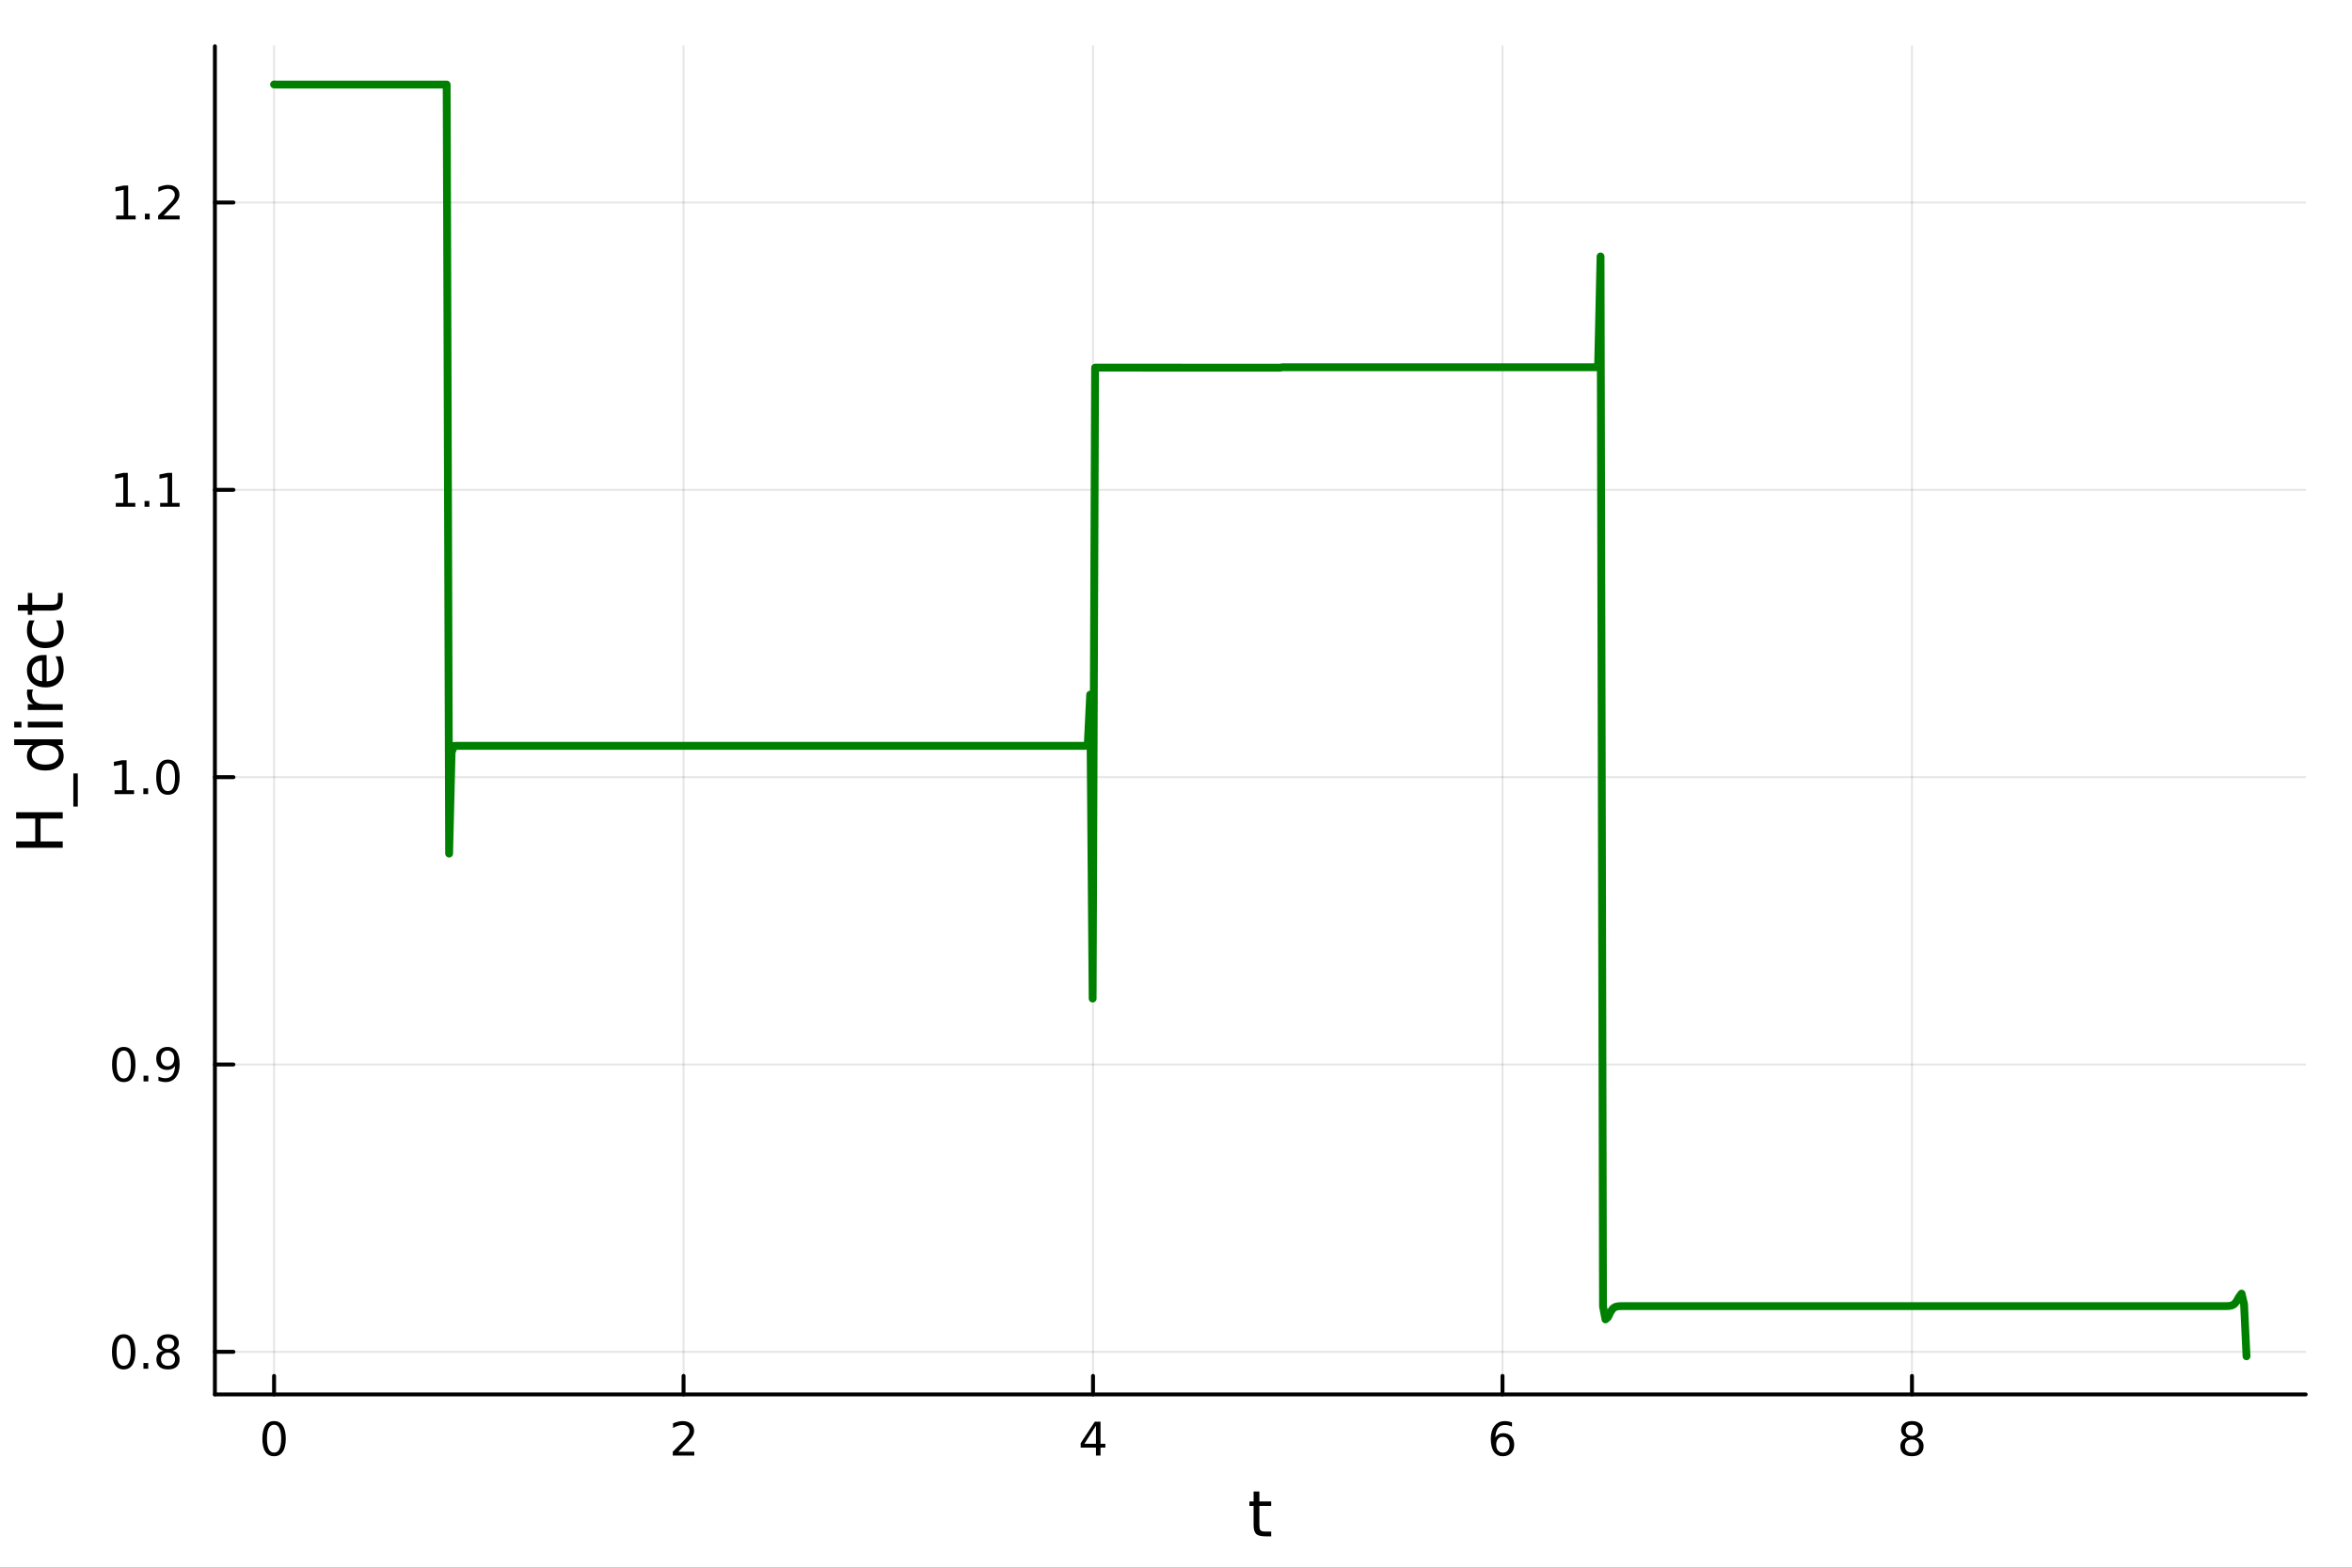 <?xml version="1.0" encoding="utf-8"?>
<svg xmlns="http://www.w3.org/2000/svg" xmlns:xlink="http://www.w3.org/1999/xlink" width="600" height="400" viewBox="0 0 2400 1600">
<rect x="0" y="0" width="2400" height="1600" fill="#333333" stroke="none"/>
<defs>
  <clipPath id="clip680">
    <rect x="0" y="0" width="2400" height="1600"/>
  </clipPath>
</defs>
<path clip-path="url(#clip680)" d="M0 1600 L2400 1600 L2400 0 L0 0  Z" fill="#ffffff" fill-rule="evenodd" fill-opacity="1"/>
<defs>
  <clipPath id="clip681">
    <rect x="480" y="0" width="1681" height="1600"/>
  </clipPath>
</defs>
<path clip-path="url(#clip680)" d="M219.288 1423.18 L2352.76 1423.18 L2352.76 47.244 L219.288 47.244  Z" fill="#ffffff" fill-rule="evenodd" fill-opacity="1"/>
<defs>
  <clipPath id="clip682">
    <rect x="219" y="47" width="2134" height="1377"/>
  </clipPath>
</defs>
<polyline clip-path="url(#clip682)" style="stroke:#000000; stroke-linecap:round; stroke-linejoin:round; stroke-width:2; stroke-opacity:0.1; fill:none" points="279.669,1423.18 279.669,47.244 "/>
<polyline clip-path="url(#clip682)" style="stroke:#000000; stroke-linecap:round; stroke-linejoin:round; stroke-width:2; stroke-opacity:0.1; fill:none" points="697.499,1423.18 697.499,47.244 "/>
<polyline clip-path="url(#clip682)" style="stroke:#000000; stroke-linecap:round; stroke-linejoin:round; stroke-width:2; stroke-opacity:0.1; fill:none" points="1115.33,1423.18 1115.33,47.244 "/>
<polyline clip-path="url(#clip682)" style="stroke:#000000; stroke-linecap:round; stroke-linejoin:round; stroke-width:2; stroke-opacity:0.1; fill:none" points="1533.16,1423.18 1533.16,47.244 "/>
<polyline clip-path="url(#clip682)" style="stroke:#000000; stroke-linecap:round; stroke-linejoin:round; stroke-width:2; stroke-opacity:0.1; fill:none" points="1950.99,1423.18 1950.99,47.244 "/>
<polyline clip-path="url(#clip680)" style="stroke:#000000; stroke-linecap:round; stroke-linejoin:round; stroke-width:4; stroke-opacity:1; fill:none" points="219.288,1423.18 2352.76,1423.18 "/>
<polyline clip-path="url(#clip680)" style="stroke:#000000; stroke-linecap:round; stroke-linejoin:round; stroke-width:4; stroke-opacity:1; fill:none" points="279.669,1423.18 279.669,1404.28 "/>
<polyline clip-path="url(#clip680)" style="stroke:#000000; stroke-linecap:round; stroke-linejoin:round; stroke-width:4; stroke-opacity:1; fill:none" points="697.499,1423.18 697.499,1404.28 "/>
<polyline clip-path="url(#clip680)" style="stroke:#000000; stroke-linecap:round; stroke-linejoin:round; stroke-width:4; stroke-opacity:1; fill:none" points="1115.33,1423.18 1115.33,1404.28 "/>
<polyline clip-path="url(#clip680)" style="stroke:#000000; stroke-linecap:round; stroke-linejoin:round; stroke-width:4; stroke-opacity:1; fill:none" points="1533.16,1423.18 1533.16,1404.28 "/>
<polyline clip-path="url(#clip680)" style="stroke:#000000; stroke-linecap:round; stroke-linejoin:round; stroke-width:4; stroke-opacity:1; fill:none" points="1950.99,1423.18 1950.99,1404.28 "/>
<path clip-path="url(#clip680)" d="M279.669 1454.1 Q276.058 1454.1 274.229 1457.66 Q272.423 1461.2 272.423 1468.33 Q272.423 1475.44 274.229 1479.01 Q276.058 1482.55 279.669 1482.55 Q283.303 1482.55 285.109 1479.01 Q286.937 1475.44 286.937 1468.33 Q286.937 1461.2 285.109 1457.66 Q283.303 1454.1 279.669 1454.1 M279.669 1450.39 Q285.479 1450.39 288.534 1455 Q291.613 1459.58 291.613 1468.33 Q291.613 1477.06 288.534 1481.67 Q285.479 1486.25 279.669 1486.25 Q273.859 1486.25 270.78 1481.67 Q267.724 1477.06 267.724 1468.33 Q267.724 1459.58 270.78 1455 Q273.859 1450.39 279.669 1450.39 Z" fill="#000000" fill-rule="nonzero" fill-opacity="1" /><path clip-path="url(#clip680)" d="M692.152 1481.64 L708.472 1481.64 L708.472 1485.58 L686.527 1485.58 L686.527 1481.64 Q689.189 1478.89 693.773 1474.26 Q698.379 1469.61 699.56 1468.27 Q701.805 1465.74 702.685 1464.01 Q703.587 1462.25 703.587 1460.56 Q703.587 1457.8 701.643 1456.07 Q699.722 1454.33 696.62 1454.33 Q694.421 1454.33 691.967 1455.09 Q689.536 1455.86 686.759 1457.41 L686.759 1452.69 Q689.583 1451.55 692.036 1450.97 Q694.49 1450.39 696.527 1450.39 Q701.898 1450.39 705.092 1453.08 Q708.286 1455.77 708.286 1460.26 Q708.286 1462.39 707.476 1464.31 Q706.689 1466.2 704.583 1468.8 Q704.004 1469.47 700.902 1472.69 Q697.8 1475.88 692.152 1481.64 Z" fill="#000000" fill-rule="nonzero" fill-opacity="1" /><path clip-path="url(#clip680)" d="M1118.34 1455.09 L1106.53 1473.54 L1118.34 1473.54 L1118.34 1455.09 M1117.11 1451.02 L1122.99 1451.02 L1122.99 1473.54 L1127.92 1473.54 L1127.92 1477.43 L1122.99 1477.43 L1122.99 1485.58 L1118.34 1485.58 L1118.34 1477.43 L1102.74 1477.43 L1102.74 1472.92 L1117.11 1451.02 Z" fill="#000000" fill-rule="nonzero" fill-opacity="1" /><path clip-path="url(#clip680)" d="M1533.57 1466.44 Q1530.42 1466.44 1528.57 1468.59 Q1526.74 1470.74 1526.74 1474.49 Q1526.74 1478.22 1528.57 1480.39 Q1530.42 1482.55 1533.57 1482.55 Q1536.71 1482.55 1538.54 1480.39 Q1540.39 1478.22 1540.39 1474.49 Q1540.39 1470.74 1538.54 1468.59 Q1536.71 1466.44 1533.57 1466.44 M1542.85 1451.78 L1542.85 1456.04 Q1541.09 1455.21 1539.28 1454.77 Q1537.5 1454.33 1535.74 1454.33 Q1531.11 1454.33 1528.66 1457.45 Q1526.23 1460.58 1525.88 1466.9 Q1527.25 1464.89 1529.31 1463.82 Q1531.37 1462.73 1533.84 1462.73 Q1539.05 1462.73 1542.06 1465.9 Q1545.09 1469.05 1545.09 1474.49 Q1545.09 1479.82 1541.95 1483.03 Q1538.8 1486.25 1533.57 1486.25 Q1527.57 1486.25 1524.4 1481.67 Q1521.23 1477.06 1521.23 1468.33 Q1521.23 1460.14 1525.12 1455.28 Q1529.01 1450.39 1535.56 1450.39 Q1537.32 1450.39 1539.1 1450.74 Q1540.9 1451.09 1542.85 1451.78 Z" fill="#000000" fill-rule="nonzero" fill-opacity="1" /><path clip-path="url(#clip680)" d="M1950.99 1469.17 Q1947.66 1469.17 1945.74 1470.95 Q1943.84 1472.73 1943.84 1475.86 Q1943.84 1478.98 1945.74 1480.77 Q1947.66 1482.55 1950.99 1482.55 Q1954.32 1482.55 1956.25 1480.77 Q1958.17 1478.96 1958.17 1475.86 Q1958.17 1472.73 1956.25 1470.95 Q1954.35 1469.17 1950.99 1469.17 M1946.32 1467.18 Q1943.31 1466.44 1941.62 1464.38 Q1939.95 1462.32 1939.95 1459.35 Q1939.95 1455.21 1942.89 1452.8 Q1945.85 1450.39 1950.99 1450.39 Q1956.15 1450.39 1959.09 1452.8 Q1962.03 1455.21 1962.03 1459.35 Q1962.03 1462.32 1960.34 1464.38 Q1958.68 1466.44 1955.69 1467.18 Q1959.07 1467.96 1960.95 1470.26 Q1962.84 1472.55 1962.84 1475.86 Q1962.84 1480.88 1959.76 1483.57 Q1956.71 1486.25 1950.99 1486.25 Q1945.27 1486.25 1942.2 1483.57 Q1939.14 1480.88 1939.14 1475.86 Q1939.14 1472.55 1941.04 1470.26 Q1942.94 1467.96 1946.32 1467.18 M1944.6 1459.79 Q1944.6 1462.48 1946.27 1463.98 Q1947.96 1465.49 1950.99 1465.49 Q1954 1465.49 1955.69 1463.98 Q1957.4 1462.48 1957.4 1459.79 Q1957.4 1457.11 1955.69 1455.6 Q1954 1454.1 1950.99 1454.1 Q1947.96 1454.1 1946.27 1455.6 Q1944.6 1457.11 1944.6 1459.79 Z" fill="#000000" fill-rule="nonzero" fill-opacity="1" /><path clip-path="url(#clip680)" d="M1285.08 1522.27 L1285.08 1532.4 L1297.15 1532.4 L1297.15 1536.95 L1285.08 1536.95 L1285.08 1556.3 Q1285.08 1560.66 1286.26 1561.9 Q1287.47 1563.14 1291.13 1563.14 L1297.15 1563.14 L1297.15 1568.04 L1291.13 1568.04 Q1284.35 1568.04 1281.77 1565.53 Q1279.19 1562.98 1279.19 1556.3 L1279.19 1536.95 L1274.9 1536.95 L1274.9 1532.4 L1279.19 1532.4 L1279.19 1522.27 L1285.08 1522.27 Z" fill="#000000" fill-rule="nonzero" fill-opacity="1" /><polyline clip-path="url(#clip682)" style="stroke:#000000; stroke-linecap:round; stroke-linejoin:round; stroke-width:2; stroke-opacity:0.1; fill:none" points="219.288,1379.68 2352.76,1379.68 "/>
<polyline clip-path="url(#clip682)" style="stroke:#000000; stroke-linecap:round; stroke-linejoin:round; stroke-width:2; stroke-opacity:0.1; fill:none" points="219.288,1086.43 2352.76,1086.43 "/>
<polyline clip-path="url(#clip682)" style="stroke:#000000; stroke-linecap:round; stroke-linejoin:round; stroke-width:2; stroke-opacity:0.1; fill:none" points="219.288,793.184 2352.76,793.184 "/>
<polyline clip-path="url(#clip682)" style="stroke:#000000; stroke-linecap:round; stroke-linejoin:round; stroke-width:2; stroke-opacity:0.1; fill:none" points="219.288,499.933 2352.76,499.933 "/>
<polyline clip-path="url(#clip682)" style="stroke:#000000; stroke-linecap:round; stroke-linejoin:round; stroke-width:2; stroke-opacity:0.1; fill:none" points="219.288,206.682 2352.76,206.682 "/>
<polyline clip-path="url(#clip680)" style="stroke:#000000; stroke-linecap:round; stroke-linejoin:round; stroke-width:4; stroke-opacity:1; fill:none" points="219.288,1423.18 219.288,47.244 "/>
<polyline clip-path="url(#clip680)" style="stroke:#000000; stroke-linecap:round; stroke-linejoin:round; stroke-width:4; stroke-opacity:1; fill:none" points="219.288,1379.68 238.185,1379.68 "/>
<polyline clip-path="url(#clip680)" style="stroke:#000000; stroke-linecap:round; stroke-linejoin:round; stroke-width:4; stroke-opacity:1; fill:none" points="219.288,1086.43 238.185,1086.43 "/>
<polyline clip-path="url(#clip680)" style="stroke:#000000; stroke-linecap:round; stroke-linejoin:round; stroke-width:4; stroke-opacity:1; fill:none" points="219.288,793.184 238.185,793.184 "/>
<polyline clip-path="url(#clip680)" style="stroke:#000000; stroke-linecap:round; stroke-linejoin:round; stroke-width:4; stroke-opacity:1; fill:none" points="219.288,499.933 238.185,499.933 "/>
<polyline clip-path="url(#clip680)" style="stroke:#000000; stroke-linecap:round; stroke-linejoin:round; stroke-width:4; stroke-opacity:1; fill:none" points="219.288,206.682 238.185,206.682 "/>
<path clip-path="url(#clip680)" d="M126.205 1365.48 Q122.593 1365.48 120.765 1369.05 Q118.959 1372.59 118.959 1379.72 Q118.959 1386.83 120.765 1390.39 Q122.593 1393.93 126.205 1393.93 Q129.839 1393.93 131.644 1390.39 Q133.473 1386.83 133.473 1379.72 Q133.473 1372.59 131.644 1369.05 Q129.839 1365.48 126.205 1365.48 M126.205 1361.78 Q132.015 1361.78 135.07 1366.39 Q138.149 1370.97 138.149 1379.72 Q138.149 1388.45 135.07 1393.05 Q132.015 1397.64 126.205 1397.64 Q120.394 1397.64 117.316 1393.05 Q114.26 1388.45 114.26 1379.72 Q114.26 1370.97 117.316 1366.39 Q120.394 1361.78 126.205 1361.78 Z" fill="#000000" fill-rule="nonzero" fill-opacity="1" /><path clip-path="url(#clip680)" d="M146.366 1391.09 L151.251 1391.09 L151.251 1396.96 L146.366 1396.96 L146.366 1391.09 Z" fill="#000000" fill-rule="nonzero" fill-opacity="1" /><path clip-path="url(#clip680)" d="M171.436 1380.55 Q168.102 1380.55 166.181 1382.34 Q164.283 1384.12 164.283 1387.24 Q164.283 1390.37 166.181 1392.15 Q168.102 1393.93 171.436 1393.93 Q174.769 1393.93 176.69 1392.15 Q178.612 1390.34 178.612 1387.24 Q178.612 1384.12 176.69 1382.34 Q174.792 1380.55 171.436 1380.55 M166.76 1378.56 Q163.751 1377.82 162.061 1375.76 Q160.394 1373.7 160.394 1370.74 Q160.394 1366.59 163.334 1364.19 Q166.297 1361.78 171.436 1361.78 Q176.598 1361.78 179.538 1364.19 Q182.477 1366.59 182.477 1370.74 Q182.477 1373.7 180.788 1375.76 Q179.121 1377.82 176.135 1378.56 Q179.514 1379.35 181.389 1381.64 Q183.288 1383.93 183.288 1387.24 Q183.288 1392.27 180.209 1394.95 Q177.153 1397.64 171.436 1397.64 Q165.718 1397.64 162.64 1394.95 Q159.584 1392.27 159.584 1387.24 Q159.584 1383.93 161.482 1381.64 Q163.38 1379.35 166.76 1378.56 M165.047 1371.18 Q165.047 1373.86 166.714 1375.37 Q168.403 1376.87 171.436 1376.87 Q174.445 1376.87 176.135 1375.37 Q177.848 1373.86 177.848 1371.18 Q177.848 1368.49 176.135 1366.99 Q174.445 1365.48 171.436 1365.48 Q168.403 1365.48 166.714 1366.99 Q165.047 1368.49 165.047 1371.18 Z" fill="#000000" fill-rule="nonzero" fill-opacity="1" /><path clip-path="url(#clip680)" d="M126.297 1072.23 Q122.686 1072.23 120.857 1075.8 Q119.052 1079.34 119.052 1086.47 Q119.052 1093.58 120.857 1097.14 Q122.686 1100.68 126.297 1100.68 Q129.931 1100.68 131.737 1097.14 Q133.566 1093.58 133.566 1086.47 Q133.566 1079.34 131.737 1075.8 Q129.931 1072.23 126.297 1072.23 M126.297 1068.53 Q132.107 1068.53 135.163 1073.14 Q138.242 1077.72 138.242 1086.47 Q138.242 1095.2 135.163 1099.8 Q132.107 1104.39 126.297 1104.39 Q120.487 1104.39 117.408 1099.8 Q114.353 1095.2 114.353 1086.47 Q114.353 1077.72 117.408 1073.14 Q120.487 1068.53 126.297 1068.53 Z" fill="#000000" fill-rule="nonzero" fill-opacity="1" /><path clip-path="url(#clip680)" d="M146.459 1097.83 L151.343 1097.83 L151.343 1103.71 L146.459 1103.71 L146.459 1097.83 Z" fill="#000000" fill-rule="nonzero" fill-opacity="1" /><path clip-path="url(#clip680)" d="M161.667 1103 L161.667 1098.74 Q163.427 1099.57 165.232 1100.01 Q167.038 1100.45 168.774 1100.45 Q173.403 1100.45 175.834 1097.35 Q178.288 1094.22 178.635 1087.88 Q177.292 1089.87 175.232 1090.94 Q173.172 1092 170.672 1092 Q165.487 1092 162.454 1088.88 Q159.445 1085.73 159.445 1080.29 Q159.445 1074.96 162.593 1071.75 Q165.741 1068.53 170.973 1068.53 Q176.968 1068.53 180.116 1073.14 Q183.288 1077.72 183.288 1086.47 Q183.288 1094.64 179.399 1099.52 Q175.533 1104.39 168.982 1104.39 Q167.223 1104.39 165.417 1104.04 Q163.612 1103.69 161.667 1103 M170.973 1088.34 Q174.121 1088.34 175.95 1086.19 Q177.801 1084.04 177.801 1080.29 Q177.801 1076.56 175.95 1074.41 Q174.121 1072.23 170.973 1072.23 Q167.825 1072.23 165.973 1074.41 Q164.144 1076.56 164.144 1080.29 Q164.144 1084.04 165.973 1086.19 Q167.825 1088.34 170.973 1088.34 Z" fill="#000000" fill-rule="nonzero" fill-opacity="1" /><path clip-path="url(#clip680)" d="M116.922 806.528 L124.561 806.528 L124.561 780.163 L116.251 781.83 L116.251 777.57 L124.515 775.904 L129.191 775.904 L129.191 806.528 L136.829 806.528 L136.829 810.464 L116.922 810.464 L116.922 806.528 Z" fill="#000000" fill-rule="nonzero" fill-opacity="1" /><path clip-path="url(#clip680)" d="M146.274 804.584 L151.158 804.584 L151.158 810.464 L146.274 810.464 L146.274 804.584 Z" fill="#000000" fill-rule="nonzero" fill-opacity="1" /><path clip-path="url(#clip680)" d="M171.343 778.982 Q167.732 778.982 165.903 782.547 Q164.098 786.089 164.098 793.218 Q164.098 800.325 165.903 803.89 Q167.732 807.431 171.343 807.431 Q174.977 807.431 176.783 803.89 Q178.612 800.325 178.612 793.218 Q178.612 786.089 176.783 782.547 Q174.977 778.982 171.343 778.982 M171.343 775.279 Q177.153 775.279 180.209 779.885 Q183.288 784.468 183.288 793.218 Q183.288 801.945 180.209 806.552 Q177.153 811.135 171.343 811.135 Q165.533 811.135 162.454 806.552 Q159.399 801.945 159.399 793.218 Q159.399 784.468 162.454 779.885 Q165.533 775.279 171.343 775.279 Z" fill="#000000" fill-rule="nonzero" fill-opacity="1" /><path clip-path="url(#clip680)" d="M118.149 513.278 L125.788 513.278 L125.788 486.912 L117.478 488.579 L117.478 484.32 L125.742 482.653 L130.417 482.653 L130.417 513.278 L138.056 513.278 L138.056 517.213 L118.149 517.213 L118.149 513.278 Z" fill="#000000" fill-rule="nonzero" fill-opacity="1" /><path clip-path="url(#clip680)" d="M147.501 511.333 L152.385 511.333 L152.385 517.213 L147.501 517.213 L147.501 511.333 Z" fill="#000000" fill-rule="nonzero" fill-opacity="1" /><path clip-path="url(#clip680)" d="M163.38 513.278 L171.019 513.278 L171.019 486.912 L162.709 488.579 L162.709 484.32 L170.973 482.653 L175.649 482.653 L175.649 513.278 L183.288 513.278 L183.288 517.213 L163.38 517.213 L163.38 513.278 Z" fill="#000000" fill-rule="nonzero" fill-opacity="1" /><path clip-path="url(#clip680)" d="M118.519 220.027 L126.158 220.027 L126.158 193.662 L117.848 195.328 L117.848 191.069 L126.112 189.402 L130.788 189.402 L130.788 220.027 L138.427 220.027 L138.427 223.962 L118.519 223.962 L118.519 220.027 Z" fill="#000000" fill-rule="nonzero" fill-opacity="1" /><path clip-path="url(#clip680)" d="M147.871 218.083 L152.755 218.083 L152.755 223.962 L147.871 223.962 L147.871 218.083 Z" fill="#000000" fill-rule="nonzero" fill-opacity="1" /><path clip-path="url(#clip680)" d="M166.968 220.027 L183.288 220.027 L183.288 223.962 L161.343 223.962 L161.343 220.027 Q164.005 217.273 168.589 212.643 Q173.195 207.99 174.376 206.648 Q176.621 204.125 177.501 202.388 Q178.403 200.629 178.403 198.939 Q178.403 196.185 176.459 194.449 Q174.538 192.713 171.436 192.713 Q169.237 192.713 166.783 193.476 Q164.352 194.24 161.575 195.791 L161.575 191.069 Q164.399 189.935 166.852 189.356 Q169.306 188.777 171.343 188.777 Q176.714 188.777 179.908 191.463 Q183.102 194.148 183.102 198.638 Q183.102 200.768 182.292 202.689 Q181.505 204.588 179.399 207.18 Q178.82 207.851 175.718 211.069 Q172.616 214.263 166.968 220.027 Z" fill="#000000" fill-rule="nonzero" fill-opacity="1" /><path clip-path="url(#clip680)" d="M16.484 865.216 L16.484 858.786 L35.963 858.786 L35.963 835.424 L16.484 835.424 L16.484 828.995 L64.004 828.995 L64.004 835.424 L41.374 835.424 L41.374 858.786 L64.004 858.786 L64.004 865.216 L16.484 865.216 Z" fill="#000000" fill-rule="nonzero" fill-opacity="1" /><path clip-path="url(#clip680)" d="M74.826 789.368 L79.377 789.368 L79.377 823.234 L74.826 823.234 L74.826 789.368 Z" fill="#000000" fill-rule="nonzero" fill-opacity="1" /><path clip-path="url(#clip680)" d="M33.767 760.404 L14.479 760.404 L14.479 754.548 L64.004 754.548 L64.004 760.404 L58.657 760.404 Q61.84 762.25 63.399 765.083 Q64.927 767.884 64.927 771.831 Q64.927 778.292 59.771 782.366 Q54.615 786.408 46.212 786.408 Q37.809 786.408 32.653 782.366 Q27.497 778.292 27.497 771.831 Q27.497 767.884 29.056 765.083 Q30.584 762.25 33.767 760.404 M46.212 780.361 Q52.673 780.361 56.365 777.719 Q60.026 775.045 60.026 770.398 Q60.026 765.751 56.365 763.078 Q52.673 760.404 46.212 760.404 Q39.751 760.404 36.09 763.078 Q32.398 765.751 32.398 770.398 Q32.398 775.045 36.09 777.719 Q39.751 780.361 46.212 780.361 Z" fill="#000000" fill-rule="nonzero" fill-opacity="1" /><path clip-path="url(#clip680)" d="M28.356 742.485 L28.356 736.628 L64.004 736.628 L64.004 742.485 L28.356 742.485 M14.479 742.485 L14.479 736.628 L21.895 736.628 L21.895 742.485 L14.479 742.485 Z" fill="#000000" fill-rule="nonzero" fill-opacity="1" /><path clip-path="url(#clip680)" d="M33.831 703.718 Q33.258 704.704 33.003 705.882 Q32.717 707.028 32.717 708.428 Q32.717 713.394 35.963 716.067 Q39.178 718.709 45.225 718.709 L64.004 718.709 L64.004 724.597 L28.356 724.597 L28.356 718.709 L33.894 718.709 Q30.648 716.863 29.088 713.903 Q27.497 710.943 27.497 706.71 Q27.497 706.105 27.592 705.373 Q27.656 704.641 27.815 703.749 L33.831 703.718 Z" fill="#000000" fill-rule="nonzero" fill-opacity="1" /><path clip-path="url(#clip680)" d="M44.716 668.515 L47.581 668.515 L47.581 695.442 Q53.628 695.06 56.811 691.814 Q59.962 688.535 59.962 682.711 Q59.962 679.337 59.134 676.186 Q58.307 673.003 56.652 669.884 L62.19 669.884 Q63.527 673.035 64.227 676.345 Q64.927 679.655 64.927 683.061 Q64.927 691.591 59.962 696.588 Q54.997 701.553 46.53 701.553 Q37.777 701.553 32.653 696.843 Q27.497 692.1 27.497 684.079 Q27.497 676.886 32.144 672.717 Q36.759 668.515 44.716 668.515 M42.997 674.372 Q38.191 674.435 35.327 677.077 Q32.462 679.687 32.462 684.016 Q32.462 688.917 35.231 691.877 Q38 694.806 43.029 695.251 L42.997 674.372 Z" fill="#000000" fill-rule="nonzero" fill-opacity="1" /><path clip-path="url(#clip680)" d="M29.725 633.249 L35.199 633.249 Q33.831 635.732 33.162 638.246 Q32.462 640.729 32.462 643.275 Q32.462 648.973 36.09 652.124 Q39.687 655.275 46.212 655.275 Q52.737 655.275 56.365 652.124 Q59.962 648.973 59.962 643.275 Q59.962 640.729 59.294 638.246 Q58.593 635.732 57.225 633.249 L62.636 633.249 Q63.781 635.7 64.354 638.342 Q64.927 640.952 64.927 643.912 Q64.927 651.964 59.866 656.707 Q54.806 661.449 46.212 661.449 Q37.491 661.449 32.494 656.675 Q27.497 651.869 27.497 643.53 Q27.497 640.824 28.07 638.246 Q28.611 635.668 29.725 633.249 Z" fill="#000000" fill-rule="nonzero" fill-opacity="1" /><path clip-path="url(#clip680)" d="M18.235 617.271 L28.356 617.271 L28.356 605.208 L32.908 605.208 L32.908 617.271 L52.259 617.271 Q56.62 617.271 57.861 616.094 Q59.103 614.884 59.103 611.224 L59.103 605.208 L64.004 605.208 L64.004 611.224 Q64.004 618.003 61.49 620.582 Q58.943 623.16 52.259 623.16 L32.908 623.16 L32.908 627.456 L28.356 627.456 L28.356 623.16 L18.235 623.16 L18.235 617.271 Z" fill="#000000" fill-rule="nonzero" fill-opacity="1" /><polyline clip-path="url(#clip682)" style="stroke:#008000; stroke-linecap:round; stroke-linejoin:round; stroke-width:8; stroke-opacity:1; fill:none" points="279.669,86.186 282.185,86.313 284.701,86.313 287.216,86.313 289.732,86.313 292.248,86.313 294.764,86.313 297.28,86.313 299.796,86.313 302.312,86.313 304.828,86.313 307.343,86.313 309.859,86.313 312.375,86.313 314.891,86.313 317.407,86.313 319.923,86.313 322.439,86.313 324.955,86.313 327.471,86.313 329.986,86.312 332.502,86.312 335.018,86.312 337.534,86.312 340.05,86.312 342.566,86.312 345.082,86.312 347.598,86.312 350.113,86.312 352.629,86.312 355.145,86.312 357.661,86.312 360.177,86.312 362.693,86.312 365.209,86.312 367.725,86.312 370.241,86.312 372.756,86.312 375.272,86.312 377.788,86.312 380.304,86.312 382.82,86.312 385.336,86.312 387.852,86.312 390.368,86.312 392.883,86.311 395.399,86.311 397.915,86.311 400.431,86.311 402.947,86.311 405.463,86.311 407.979,86.311 410.495,86.311 413.011,86.311 415.526,86.311 418.042,86.31 420.558,86.31 423.074,86.31 425.59,86.31 428.106,86.309 430.622,86.309 433.138,86.309 435.653,86.309 438.169,86.308 440.685,86.308 443.201,86.307 445.717,86.307 448.233,86.306 450.749,86.305 453.265,86.303 455.781,86.301 458.296,871.177 460.812,767.875 463.328,761.227 465.844,761.216 468.36,761.216 470.876,761.216 473.392,761.216 475.908,761.216 478.423,761.216 480.939,761.216 483.455,761.216 485.971,761.216 488.487,761.216 491.003,761.216 493.519,761.216 496.035,761.216 498.551,761.216 501.066,761.216 503.582,761.216 506.098,761.216 508.614,761.216 511.13,761.216 513.646,761.216 516.162,761.216 518.678,761.216 521.193,761.216 523.709,761.216 526.225,761.216 528.741,761.216 531.257,761.216 533.773,761.216 536.289,761.216 538.805,761.216 541.321,761.216 543.836,761.216 546.352,761.216 548.868,761.216 551.384,761.216 553.9,761.216 556.416,761.216 558.932,761.216 561.448,761.216 563.963,761.216 566.479,761.216 568.995,761.216 571.511,761.216 574.027,761.216 576.543,761.216 579.059,761.216 581.575,761.216 584.091,761.216 586.606,761.216 589.122,761.216 591.638,761.216 594.154,761.216 596.67,761.216 599.186,761.216 601.702,761.216 604.218,761.216 606.733,761.216 609.249,761.216 611.765,761.216 614.281,761.216 616.797,761.216 619.313,761.216 621.829,761.216 624.345,761.216 626.861,761.216 629.376,761.216 631.892,761.216 634.408,761.216 636.924,761.216 639.44,761.216 641.956,761.216 644.472,761.216 646.988,761.216 649.503,761.216 652.019,761.216 654.535,761.216 657.051,761.216 659.567,761.216 662.083,761.216 664.599,761.216 667.115,761.216 669.631,761.216 672.146,761.216 674.662,761.216 677.178,761.216 679.694,761.216 682.21,761.216 684.726,761.216 687.242,761.216 689.758,761.216 692.273,761.216 694.789,761.216 697.305,761.216 699.821,761.216 702.337,761.216 704.853,761.216 707.369,761.216 709.885,761.216 712.401,761.216 714.916,761.216 717.432,761.216 719.948,761.216 722.464,761.216 724.98,761.216 727.496,761.216 730.012,761.216 732.528,761.216 735.043,761.216 737.559,761.216 740.075,761.216 742.591,761.216 745.107,761.216 747.623,761.216 750.139,761.216 752.655,761.216 755.171,761.216 757.686,761.216 760.202,761.216 762.718,761.216 765.234,761.216 767.75,761.216 770.266,761.216 772.782,761.216 775.298,761.216 777.813,761.216 780.329,761.216 782.845,761.216 785.361,761.216 787.877,761.216 790.393,761.216 792.909,761.216 795.425,761.216 797.941,761.216 800.456,761.216 802.972,761.216 805.488,761.216 808.004,761.216 810.52,761.216 813.036,761.216 815.552,761.216 818.068,761.216 820.583,761.216 823.099,761.216 825.615,761.216 828.131,761.216 830.647,761.216 833.163,761.216 835.679,761.216 838.195,761.216 840.711,761.216 843.226,761.216 845.742,761.216 848.258,761.216 850.774,761.216 853.29,761.216 855.806,761.216 858.322,761.216 860.838,761.216 863.353,761.216 865.869,761.216 868.385,761.216 870.901,761.216 873.417,761.216 875.933,761.216 878.449,761.216 880.965,761.216 883.481,761.216 885.996,761.216 888.512,761.216 891.028,761.216 893.544,761.216 896.06,761.216 898.576,761.216 901.092,761.216 903.608,761.216 906.123,761.216 908.639,761.216 911.155,761.216 913.671,761.216 916.187,761.216 918.703,761.216 921.219,761.216 923.735,761.216 926.251,761.216 928.766,761.216 931.282,761.216 933.798,761.216 936.314,761.216 938.83,761.216 941.346,761.216 943.862,761.216 946.378,761.216 948.893,761.216 951.409,761.216 953.925,761.216 956.441,761.216 958.957,761.216 961.473,761.216 963.989,761.216 966.505,761.216 969.021,761.216 971.536,761.216 974.052,761.216 976.568,761.216 979.084,761.216 981.6,761.216 984.116,761.216 986.632,761.216 989.148,761.216 991.663,761.216 994.179,761.216 996.695,761.216 999.211,761.216 1001.73,761.216 1004.24,761.216 1006.76,761.216 1009.27,761.216 1011.79,761.216 1014.31,761.216 1016.82,761.216 1019.34,761.216 1021.85,761.216 1024.37,761.216 1026.89,761.216 1029.4,761.216 1031.92,761.216 1034.43,761.216 1036.95,761.216 1039.47,761.216 1041.98,761.216 1044.5,761.216 1047.01,761.216 1049.53,761.216 1052.04,761.216 1054.56,761.216 1057.08,761.216 1059.59,761.216 1062.11,761.216 1064.62,761.216 1067.14,761.216 1069.66,761.216 1072.17,761.216 1074.69,761.216 1077.2,761.216 1079.72,761.216 1082.24,761.216 1084.75,761.216 1087.27,761.216 1089.78,761.216 1092.3,761.216 1094.81,761.216 1097.33,761.216 1099.85,761.216 1102.36,761.216 1104.88,761.216 1107.39,761.216 1109.91,760.724 1112.43,708.961 1114.94,1019.13 1117.46,375.212 1119.97,375.218 1122.49,375.22 1125.01,375.222 1127.52,375.223 1130.04,375.224 1132.55,375.225 1135.07,375.225 1137.58,375.226 1140.1,375.226 1142.62,375.227 1145.13,375.227 1147.65,375.228 1150.16,375.228 1152.68,375.229 1155.2,375.229 1157.71,375.229 1160.23,375.23 1162.74,375.23 1165.26,375.23 1167.78,375.231 1170.29,375.231 1172.81,375.231 1175.32,375.231 1177.84,375.232 1180.35,375.232 1182.87,375.232 1185.39,375.232 1187.9,375.233 1190.42,375.233 1192.93,375.233 1195.45,375.233 1197.97,375.234 1200.48,375.234 1203,375.234 1205.51,375.234 1208.03,375.235 1210.55,375.235 1213.06,375.235 1215.58,375.235 1218.09,375.236 1220.61,375.236 1223.12,375.236 1225.64,375.236 1228.16,375.236 1230.67,375.237 1233.19,375.237 1235.7,375.237 1238.22,375.237 1240.74,375.238 1243.25,375.238 1245.77,375.238 1248.28,375.239 1250.8,375.239 1253.32,375.239 1255.83,375.239 1258.35,375.24 1260.86,375.24 1263.38,375.24 1265.89,375.241 1268.41,375.241 1270.93,375.242 1273.44,375.242 1275.96,375.242 1278.47,375.243 1280.99,375.243 1283.51,375.244 1286.02,375.245 1288.54,375.245 1291.05,375.246 1293.57,375.247 1296.09,375.248 1298.6,375.249 1301.12,375.251 1303.63,375.254 1306.15,375.26 1308.66,374.838 1311.18,374.832 1313.7,374.829 1316.21,374.827 1318.73,374.826 1321.24,374.825 1323.76,374.825 1326.28,374.824 1328.79,374.823 1331.31,374.823 1333.82,374.822 1336.34,374.822 1338.86,374.822 1341.37,374.821 1343.89,374.821 1346.4,374.821 1348.92,374.82 1351.43,374.82 1353.95,374.82 1356.47,374.82 1358.98,374.82 1361.5,374.819 1364.01,374.819 1366.53,374.819 1369.05,374.819 1371.56,374.819 1374.08,374.819 1376.59,374.818 1379.11,374.818 1381.63,374.818 1384.14,374.818 1386.66,374.818 1389.17,374.818 1391.69,374.818 1394.2,374.818 1396.72,374.818 1399.24,374.818 1401.75,374.817 1404.27,374.817 1406.78,374.817 1409.3,374.817 1411.82,374.817 1414.33,374.817 1416.85,374.817 1419.36,374.817 1421.88,374.817 1424.4,374.817 1426.91,374.817 1429.43,374.817 1431.94,374.817 1434.46,374.817 1436.97,374.816 1439.49,374.816 1442.01,374.816 1444.52,374.816 1447.04,374.816 1449.55,374.816 1452.07,374.816 1454.59,374.816 1457.1,374.816 1459.62,374.816 1462.13,374.816 1464.65,374.816 1467.17,374.816 1469.68,374.816 1472.2,374.816 1474.71,374.816 1477.23,374.816 1479.74,374.816 1482.26,374.816 1484.78,374.816 1487.29,374.816 1489.81,374.816 1492.32,374.816 1494.84,374.816 1497.36,374.816 1499.87,374.816 1502.39,374.816 1504.9,374.816 1507.42,374.816 1509.94,374.816 1512.45,374.816 1514.97,374.816 1517.48,374.816 1520,374.816 1522.51,374.816 1525.03,374.816 1527.55,374.816 1530.06,374.816 1532.58,374.816 1535.09,374.815 1537.61,374.815 1540.13,374.815 1542.64,374.815 1545.16,374.815 1547.67,374.815 1550.19,374.815 1552.71,374.815 1555.22,374.815 1557.74,374.815 1560.25,374.815 1562.77,374.815 1565.28,374.815 1567.8,374.815 1570.32,374.815 1572.83,374.815 1575.35,374.815 1577.86,374.815 1580.38,374.815 1582.9,374.815 1585.41,374.815 1587.93,374.815 1590.44,374.816 1592.96,374.816 1595.48,374.816 1597.99,374.816 1600.51,374.816 1603.02,374.816 1605.54,374.816 1608.05,374.816 1610.57,374.816 1613.09,374.816 1615.6,374.816 1618.12,374.816 1620.63,374.816 1623.15,374.816 1625.67,374.816 1628.18,374.816 1630.7,374.816 1633.21,261.778 1635.73,1333.35 1638.25,1346.58 1640.76,1344.42 1643.28,1339.13 1645.79,1335.51 1648.31,1333.83 1650.82,1333.24 1653.34,1333.07 1655.86,1333.03 1658.37,1333.03 1660.89,1333.02 1663.4,1333.02 1665.92,1333.02 1668.44,1333.02 1670.95,1333.02 1673.47,1333.02 1675.98,1333.02 1678.5,1333.02 1681.02,1333.02 1683.53,1333.02 1686.05,1333.02 1688.56,1333.02 1691.08,1333.02 1693.59,1333.02 1696.11,1333.02 1698.63,1333.02 1701.14,1333.02 1703.66,1333.02 1706.17,1333.02 1708.69,1333.02 1711.21,1333.02 1713.72,1333.02 1716.24,1333.02 1718.75,1333.02 1721.27,1333.02 1723.79,1333.02 1726.3,1333.02 1728.82,1333.02 1731.33,1333.02 1733.85,1333.02 1736.36,1333.02 1738.88,1333.02 1741.4,1333.02 1743.91,1333.02 1746.43,1333.02 1748.94,1333.02 1751.46,1333.02 1753.98,1333.02 1756.49,1333.02 1759.01,1333.02 1761.52,1333.02 1764.04,1333.02 1766.56,1333.02 1769.07,1333.02 1771.59,1333.02 1774.1,1333.02 1776.62,1333.02 1779.13,1333.02 1781.65,1333.02 1784.17,1333.02 1786.68,1333.02 1789.2,1333.02 1791.71,1333.02 1794.23,1333.02 1796.75,1333.02 1799.26,1333.02 1801.78,1333.02 1804.29,1333.02 1806.81,1333.02 1809.33,1333.02 1811.84,1333.02 1814.36,1333.02 1816.87,1333.02 1819.39,1333.02 1821.9,1333.02 1824.42,1333.02 1826.94,1333.02 1829.45,1333.02 1831.97,1333.02 1834.48,1333.02 1837,1333.02 1839.52,1333.02 1842.03,1333.02 1844.55,1333.02 1847.06,1333.02 1849.58,1333.02 1852.1,1333.02 1854.61,1333.02 1857.13,1333.02 1859.64,1333.02 1862.16,1333.02 1864.67,1333.02 1867.19,1333.02 1869.71,1333.02 1872.22,1333.02 1874.74,1333.02 1877.25,1333.02 1879.77,1333.02 1882.29,1333.02 1884.8,1333.02 1887.32,1333.02 1889.83,1333.02 1892.35,1333.02 1894.87,1333.02 1897.38,1333.02 1899.9,1333.02 1902.41,1333.02 1904.93,1333.02 1907.44,1333.02 1909.96,1333.02 1912.48,1333.02 1914.99,1333.02 1917.51,1333.02 1920.02,1333.02 1922.54,1333.02 1925.06,1333.02 1927.57,1333.02 1930.09,1333.02 1932.6,1333.02 1935.12,1333.02 1937.64,1333.02 1940.15,1333.02 1942.67,1333.02 1945.18,1333.02 1947.7,1333.02 1950.21,1333.02 1952.73,1333.02 1955.25,1333.02 1957.76,1333.02 1960.28,1333.02 1962.79,1333.02 1965.31,1333.02 1967.83,1333.02 1970.34,1333.02 1972.86,1333.02 1975.37,1333.02 1977.89,1333.02 1980.41,1333.02 1982.92,1333.02 1985.44,1333.02 1987.95,1333.02 1990.47,1333.02 1992.98,1333.02 1995.5,1333.02 1998.02,1333.02 2000.53,1333.02 2003.05,1333.02 2005.56,1333.02 2008.08,1333.02 2010.6,1333.02 2013.11,1333.02 2015.63,1333.02 2018.14,1333.02 2020.66,1333.02 2023.18,1333.02 2025.69,1333.02 2028.21,1333.02 2030.72,1333.02 2033.24,1333.02 2035.75,1333.02 2038.27,1333.02 2040.79,1333.02 2043.3,1333.02 2045.82,1333.02 2048.33,1333.02 2050.85,1333.02 2053.37,1333.02 2055.88,1333.02 2058.4,1333.02 2060.91,1333.02 2063.43,1333.02 2065.95,1333.02 2068.46,1333.02 2070.98,1333.02 2073.49,1333.02 2076.01,1333.02 2078.52,1333.02 2081.04,1333.02 2083.56,1333.02 2086.07,1333.02 2088.59,1333.02 2091.1,1333.02 2093.62,1333.02 2096.14,1333.02 2098.65,1333.02 2101.17,1333.02 2103.68,1333.02 2106.2,1333.02 2108.72,1333.02 2111.23,1333.02 2113.75,1333.02 2116.26,1333.02 2118.78,1333.02 2121.29,1333.02 2123.81,1333.02 2126.33,1333.02 2128.84,1333.02 2131.36,1333.02 2133.87,1333.02 2136.39,1333.02 2138.91,1333.02 2141.42,1333.02 2143.94,1333.02 2146.45,1333.02 2148.97,1333.02 2151.49,1333.02 2154,1333.02 2156.52,1333.02 2159.03,1333.02 2161.55,1333.02 2164.06,1333.02 2166.58,1333.02 2169.1,1333.02 2171.61,1333.02 2174.13,1333.02 2176.64,1333.02 2179.16,1333.02 2181.68,1333.02 2184.19,1333.02 2186.71,1333.02 2189.22,1333.02 2191.74,1333.02 2194.26,1333.02 2196.77,1333.02 2199.29,1333.02 2201.8,1333.02 2204.32,1333.02 2206.83,1333.02 2209.35,1333.02 2211.87,1333.02 2214.38,1333.02 2216.9,1333.02 2219.41,1333.02 2221.93,1333.02 2224.45,1333.02 2226.96,1333.02 2229.48,1333.02 2231.99,1333.02 2234.51,1333.02 2237.03,1333.02 2239.54,1333.02 2242.06,1333.02 2244.57,1333.02 2247.09,1333.02 2249.6,1333.02 2252.12,1333.02 2254.64,1333.02 2257.15,1333.02 2259.67,1333.02 2262.18,1333.02 2264.7,1333.02 2267.22,1333.02 2269.73,1333.02 2272.25,1332.99 2274.76,1332.86 2277.28,1332.39 2279.8,1331.04 2282.31,1328.11 2284.83,1323.56 2287.34,1320.27 2289.86,1331.08 2292.37,1384.24 "/>
</svg>
